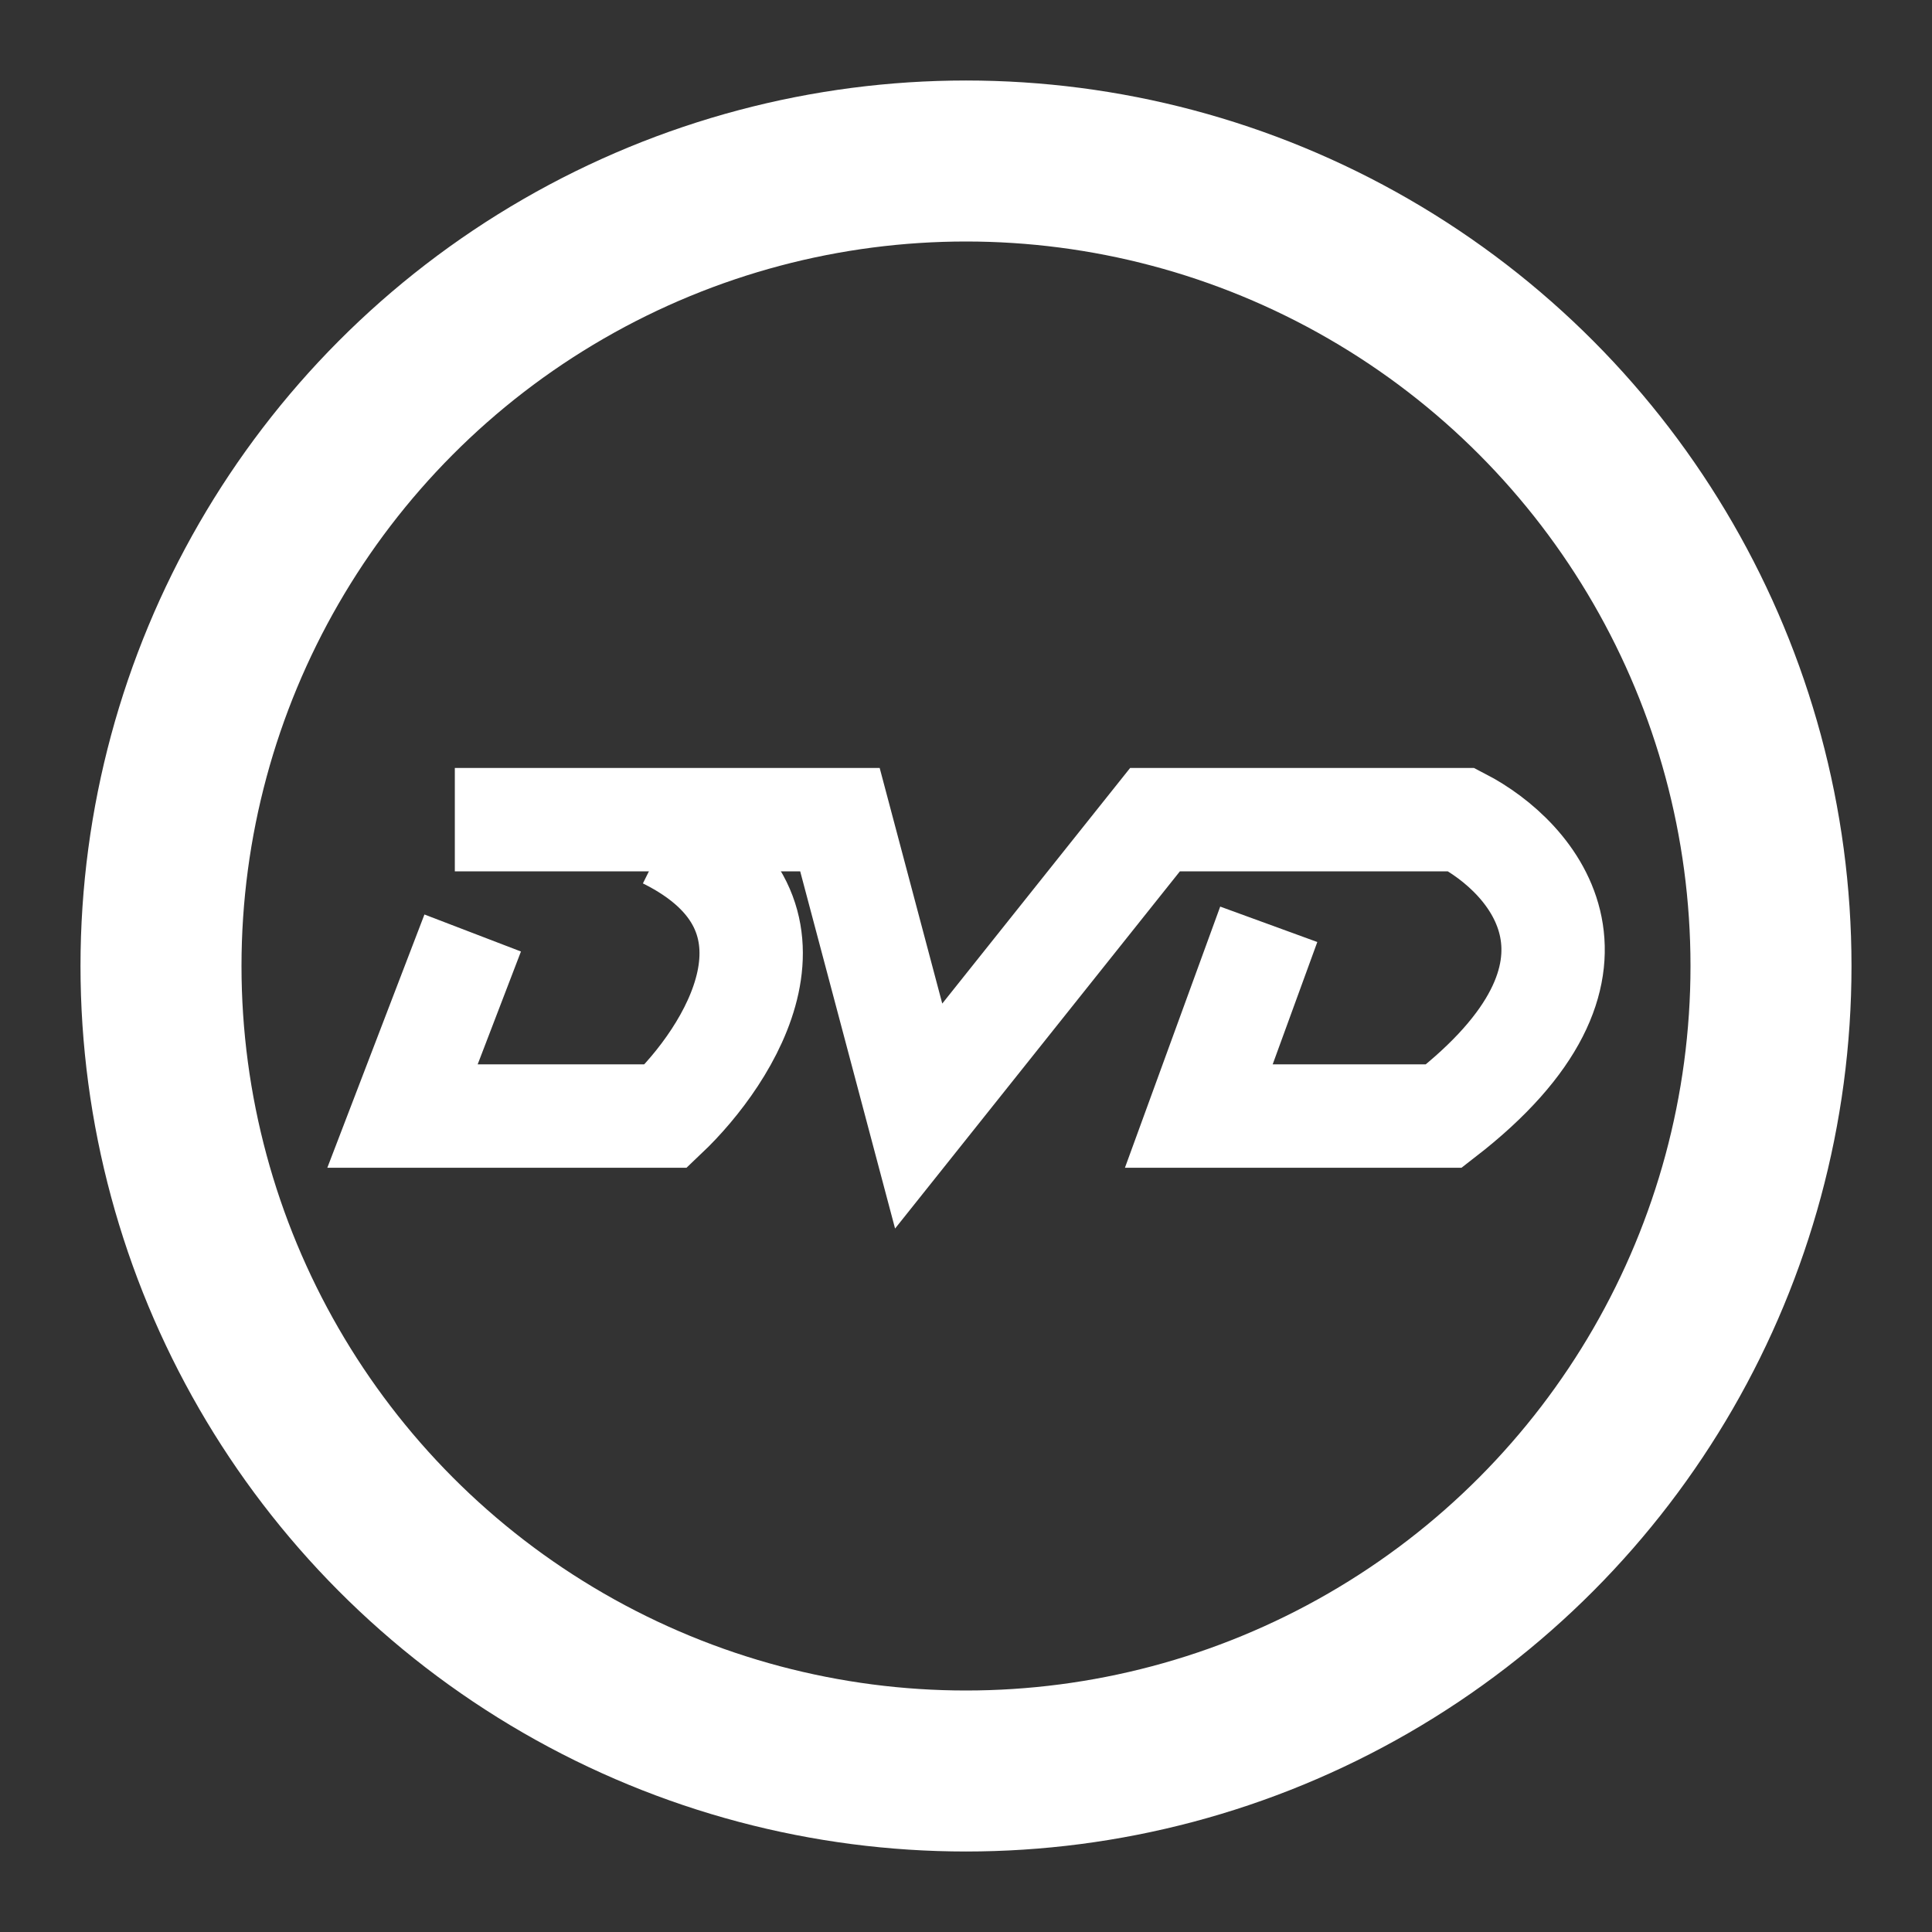 <svg width="24" height="24" viewBox="0 0 24 24" fill="none" xmlns="http://www.w3.org/2000/svg">
<rect x="0" y="0" width="24" height="24" fill="#333333" stroke="none"/>
<circle cx="12" cy="12" r="10" stroke="white" stroke-width="2"/>
<path d="M5.872 11.59L5 13.864H8.272C9.071 13.106 10.191 11.352 8.272 10.399" stroke="white" stroke-width="1.284"/>
<path d="M5.65 10.182H10.434L11.412 13.864L14.348 10.182H18.154C19.06 10.651 20.285 12.045 17.936 13.864H14.892L15.761 11.482" stroke="white" stroke-width="1.284"/>
</svg>
